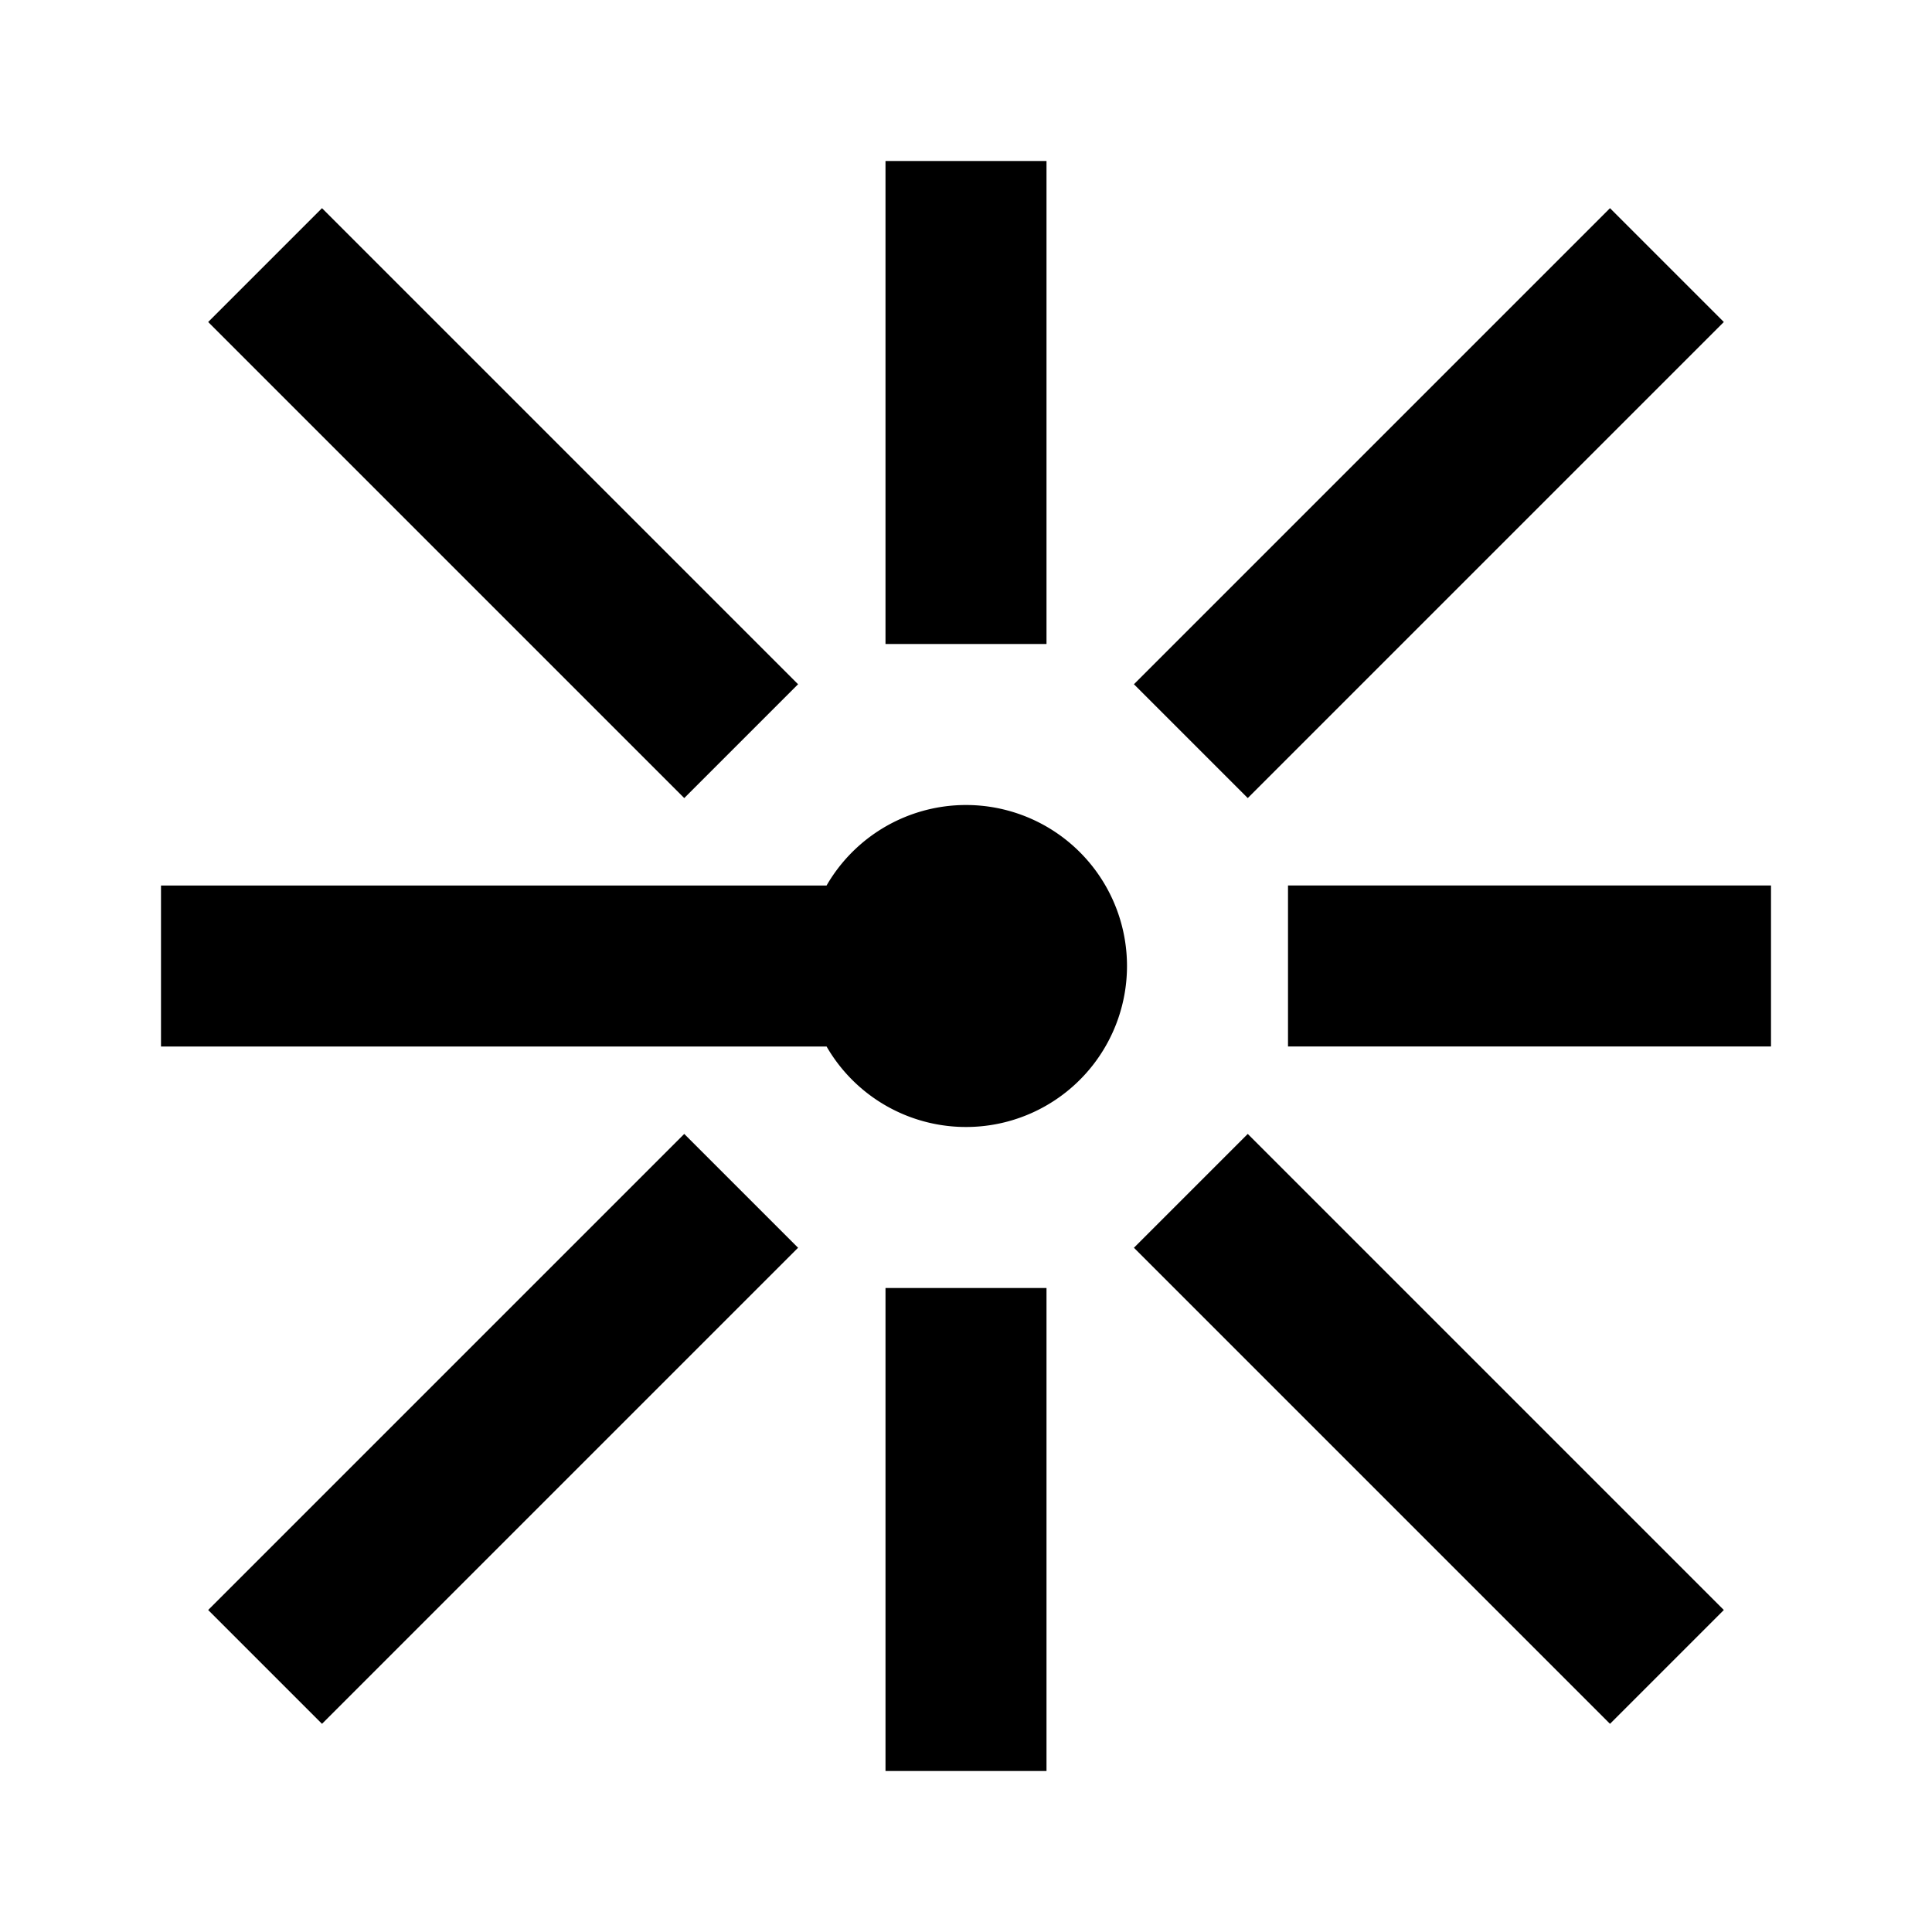 <svg xmlns="http://www.w3.org/2000/svg" width="1em" height="1em" viewBox="0 0 24 24"><path fill="currentColor" d="M13 2v6h-2V2zm-9 .586L9.914 8.5L8.5 9.914L2.586 4zM21.414 4L15.5 9.914L14.086 8.5L20 2.586zm-11.146 7A2 2 0 0 1 14 12a2 2 0 0 1-3.732 1H2v-2zM16 11h6v2h-6zm-6.086 4.5L4 21.414L2.586 20L8.5 14.086zm5.586-1.414L21.414 20L20 21.414L14.086 15.5zM13 16v6h-2v-6z"/></svg>